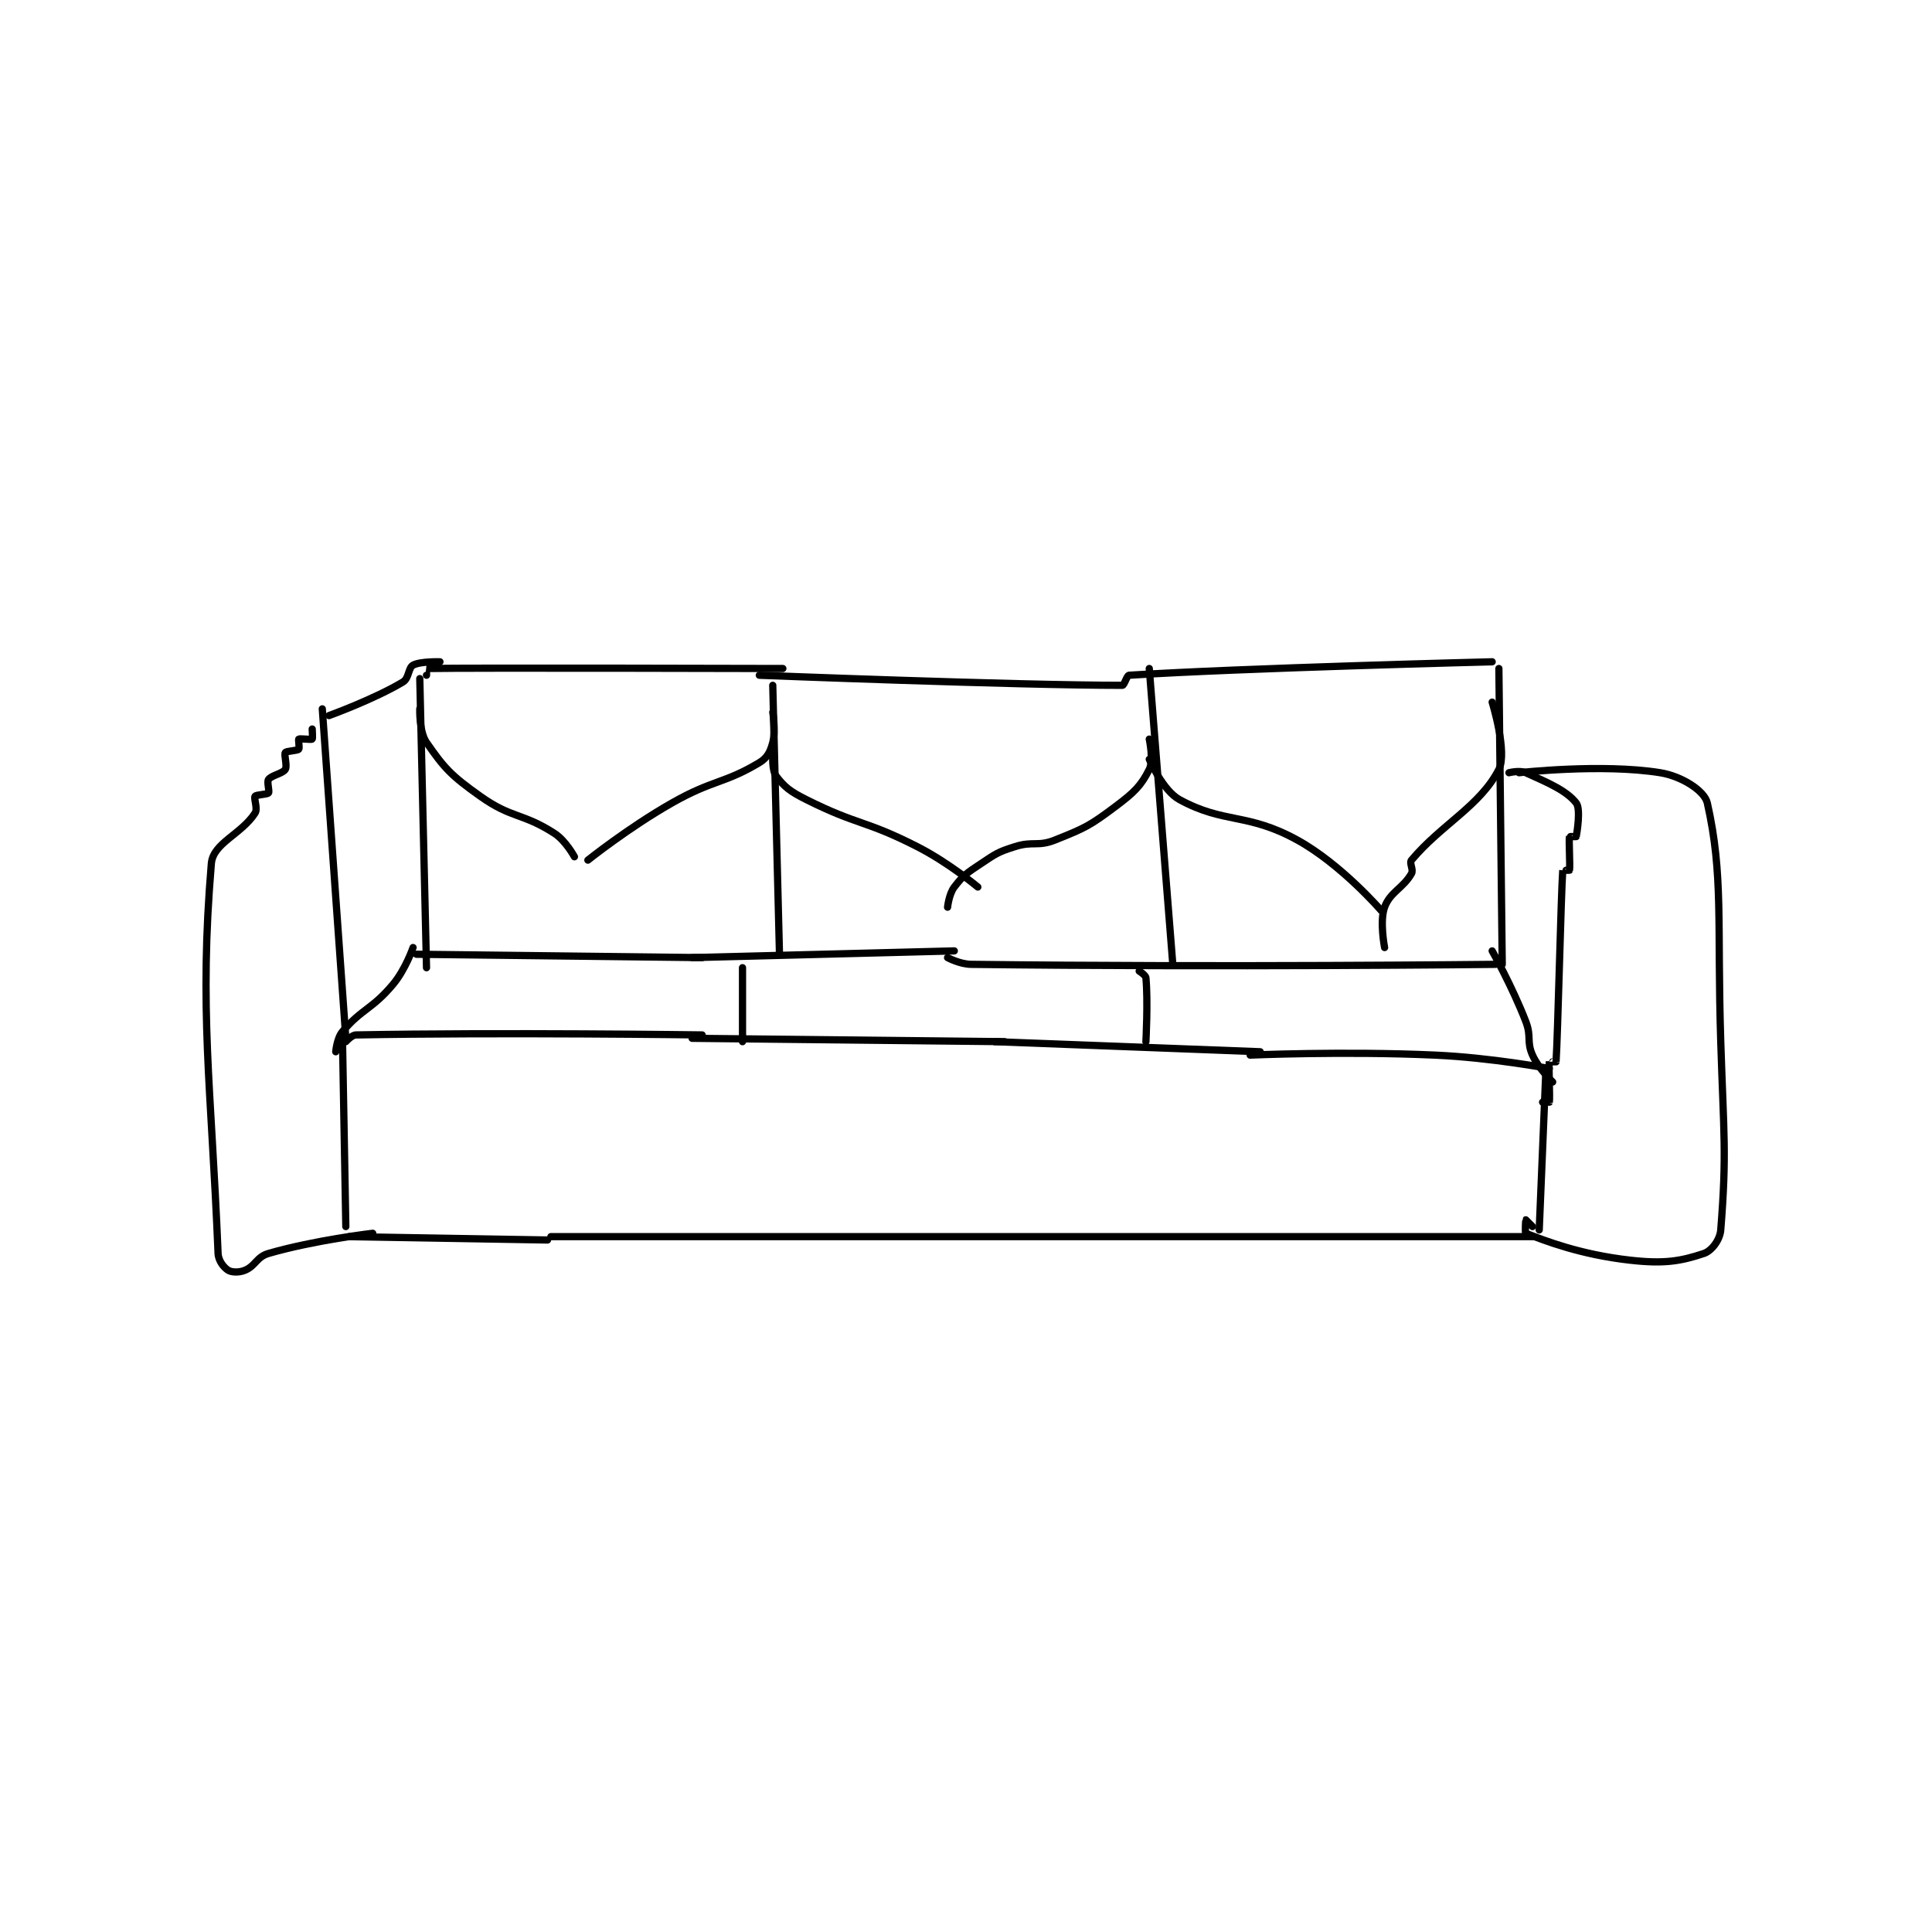 <?xml version="1.0" encoding="utf-8"?>
<!DOCTYPE svg PUBLIC "-//W3C//DTD SVG 1.1//EN" "http://www.w3.org/Graphics/SVG/1.1/DTD/svg11.dtd">
<svg viewBox="0 0 800 800" preserveAspectRatio="xMinYMin meet" xmlns="http://www.w3.org/2000/svg" version="1.1">
<g fill="none" stroke="black" stroke-linecap="round" stroke-linejoin="round" stroke-width="2.155">
<g transform="translate(87.52,274.034) scale(1.392) translate(-58,-224.133)">
<path id="0" d="M97 336.133 L98 392.133 "/>
<path id="1" d="M98 337.133 C98 337.133 99.726 335.157 101 335.133 C144.198 334.318 204 335.133 204 335.133 "/>
<path id="2" d="M201 336.133 L294 337.133 "/>
<path id="3" d="M291 337.133 L370 340.133 "/>
<path id="4" d="M367 341.133 C367 341.133 394.743 339.908 422 341.133 C438.939 341.895 456 345.133 456 345.133 "/>
<path id="5" d="M99 395.133 L158 396.133 "/>
<path id="6" d="M159 395.133 L451 395.133 "/>
<path id="7" d="M455 345.133 L453 393.133 "/>
<path id="8" d="M118 309.133 C118 309.133 115.751 315.668 112 320.133 C105.779 327.539 102.823 327.283 97 334.133 C95.324 336.105 95 340.133 95 340.133 "/>
<path id="9" d="M439 310.133 C439 310.133 444.94 320.644 449 331.133 C450.759 335.677 449.172 337.021 451 341.133 C452.79 345.162 457 349.133 457 349.133 "/>
<path id="10" d="M119 311.133 L204 312.133 "/>
<path id="11" d="M201 312.133 L279 310.133 "/>
<path id="12" d="M277 312.133 C277 312.133 280.622 314.092 284 314.133 C359.016 315.054 440 314.133 440 314.133 "/>
<path id="13" d="M216 315.133 L216 337.133 "/>
<path id="14" d="M334 316.133 C334 316.133 335.925 317.343 336 318.133 C336.653 324.992 336 337.133 336 337.133 "/>
<path id="15" d="M225 231.133 L227 311.133 "/>
<path id="16" d="M337 226.133 L344 314.133 "/>
<path id="17" d="M221 228.133 C221 228.133 297.341 231.133 329 231.133 C329.586 231.133 330.315 228.177 331 228.133 C364.863 225.978 439 224.133 439 224.133 "/>
<path id="18" d="M122 228.133 C122 228.133 121.995 226.133 122 226.133 C135.245 225.883 228 226.133 228 226.133 "/>
<path id="19" d="M120 229.133 L122 315.133 "/>
<path id="20" d="M441 226.133 L442 314.133 "/>
<path id="21" d="M444 257.133 C444 257.133 447.207 256.326 449 257.133 C455.832 260.208 461.094 262.452 464 266.133 C465.394 267.9 464.24 274.931 464 276.133 C463.99 276.181 462.01 276.085 462 276.133 C461.76 277.335 462.24 284.931 462 286.133 C461.99 286.181 460.001 286.115 460 286.133 C459.466 293.748 458.534 335.519 458 343.133 C457.999 343.152 456.007 343.093 456 343.133 C455.757 344.593 456.243 353.674 456 355.133 C455.993 355.174 454 355.133 454 355.133 "/>
<path id="22" d="M447 257.133 C447 257.133 471.651 254.345 489 257.133 C495.38 258.159 502.181 262.492 503 266.133 C507.849 287.684 505.883 301.662 507 337.133 C507.88 365.061 508.816 370.25 507 393.133 C506.76 396.156 504.253 399.382 502 400.133 C495.036 402.454 490.131 403.28 480 402.133 C465.154 400.453 454.791 396.375 449 394.133 C448.737 394.031 448.979 390.155 449 390.133 C449 390.133 451 392.133 451 392.133 "/>
<path id="23" d="M91 238.133 L98 336.133 "/>
<path id="24" d="M126 224.133 C126 224.133 120.152 223.959 118 225.133 C116.558 225.92 116.833 229.033 115 230.133 C106.445 235.266 93 240.133 93 240.133 "/>
<path id="25" d="M88 244.133 C88 244.133 88.18 246.998 88 247.133 C87.68 247.373 84.32 246.893 84 247.133 C83.82 247.268 84.29 249.844 84 250.133 C83.517 250.616 80.327 250.643 80 251.133 C79.555 251.801 80.644 255.102 80 256.133 C79.211 257.396 75.891 257.886 75 259.133 C74.458 259.893 75.377 262.663 75 263.133 C74.605 263.628 71.327 263.643 71 264.133 C70.555 264.801 71.88 267.779 71 269.133 C66.871 275.485 58.51 278.056 58 284.133 C54.327 327.878 57.915 349.682 60 400.133 C60.092 402.36 61.737 404.344 63 405.133 C64.031 405.778 66.248 405.863 68 405.133 C71.183 403.807 71.448 401.161 75 400.133 C88.765 396.149 106 394.133 106 394.133 "/>
<path id="26" d="M120 238.133 C120 238.133 119.765 244.905 122 248.133 C127.317 255.813 129.367 258 138 264.133 C147.405 270.816 150.505 269.029 160 275.133 C163.429 277.338 166 282.133 166 282.133 "/>
<path id="27" d="M225 239.133 C225 239.133 225.94 244.608 225 248.133 C224.262 250.901 223.397 252.695 221 254.133 C210.53 260.415 207.234 259.176 195 266.133 C182.079 273.481 170 283.133 170 283.133 "/>
<path id="28" d="M225 252.133 C225 252.133 224.768 256.532 226 258.133 C228.533 261.426 230.166 262.716 235 265.133 C250.468 272.867 252.347 271.153 268 279.133 C277.406 283.928 286 291.133 286 291.133 "/>
<path id="29" d="M337 247.133 C337 247.133 338.362 253.409 337 256.133 C334.578 260.977 332.537 262.981 327 267.133 C319.264 272.935 317.942 273.557 309 277.133 C303.798 279.214 302.486 277.388 297 279.133 C291.967 280.735 291.467 281.155 287 284.133 C282.756 286.962 281.757 287.549 279 291.133 C277.42 293.187 277 297.133 277 297.133 "/>
<path id="30" d="M337 253.133 C337 253.133 341.001 262.407 346 265.133 C359.36 272.421 366.084 268.93 381 277.133 C394.105 284.341 406 298.133 406 298.133 "/>
<path id="31" d="M439 236.133 C439 236.133 443.609 251.025 441 256.133 C435.464 266.975 423.89 272.534 415 283.133 C414.271 284.002 415.683 285.938 415 287.133 C412.512 291.488 408.644 292.613 407 297.133 C405.472 301.335 407 309.133 407 309.133 "/>
</g>
</g>
</svg>
